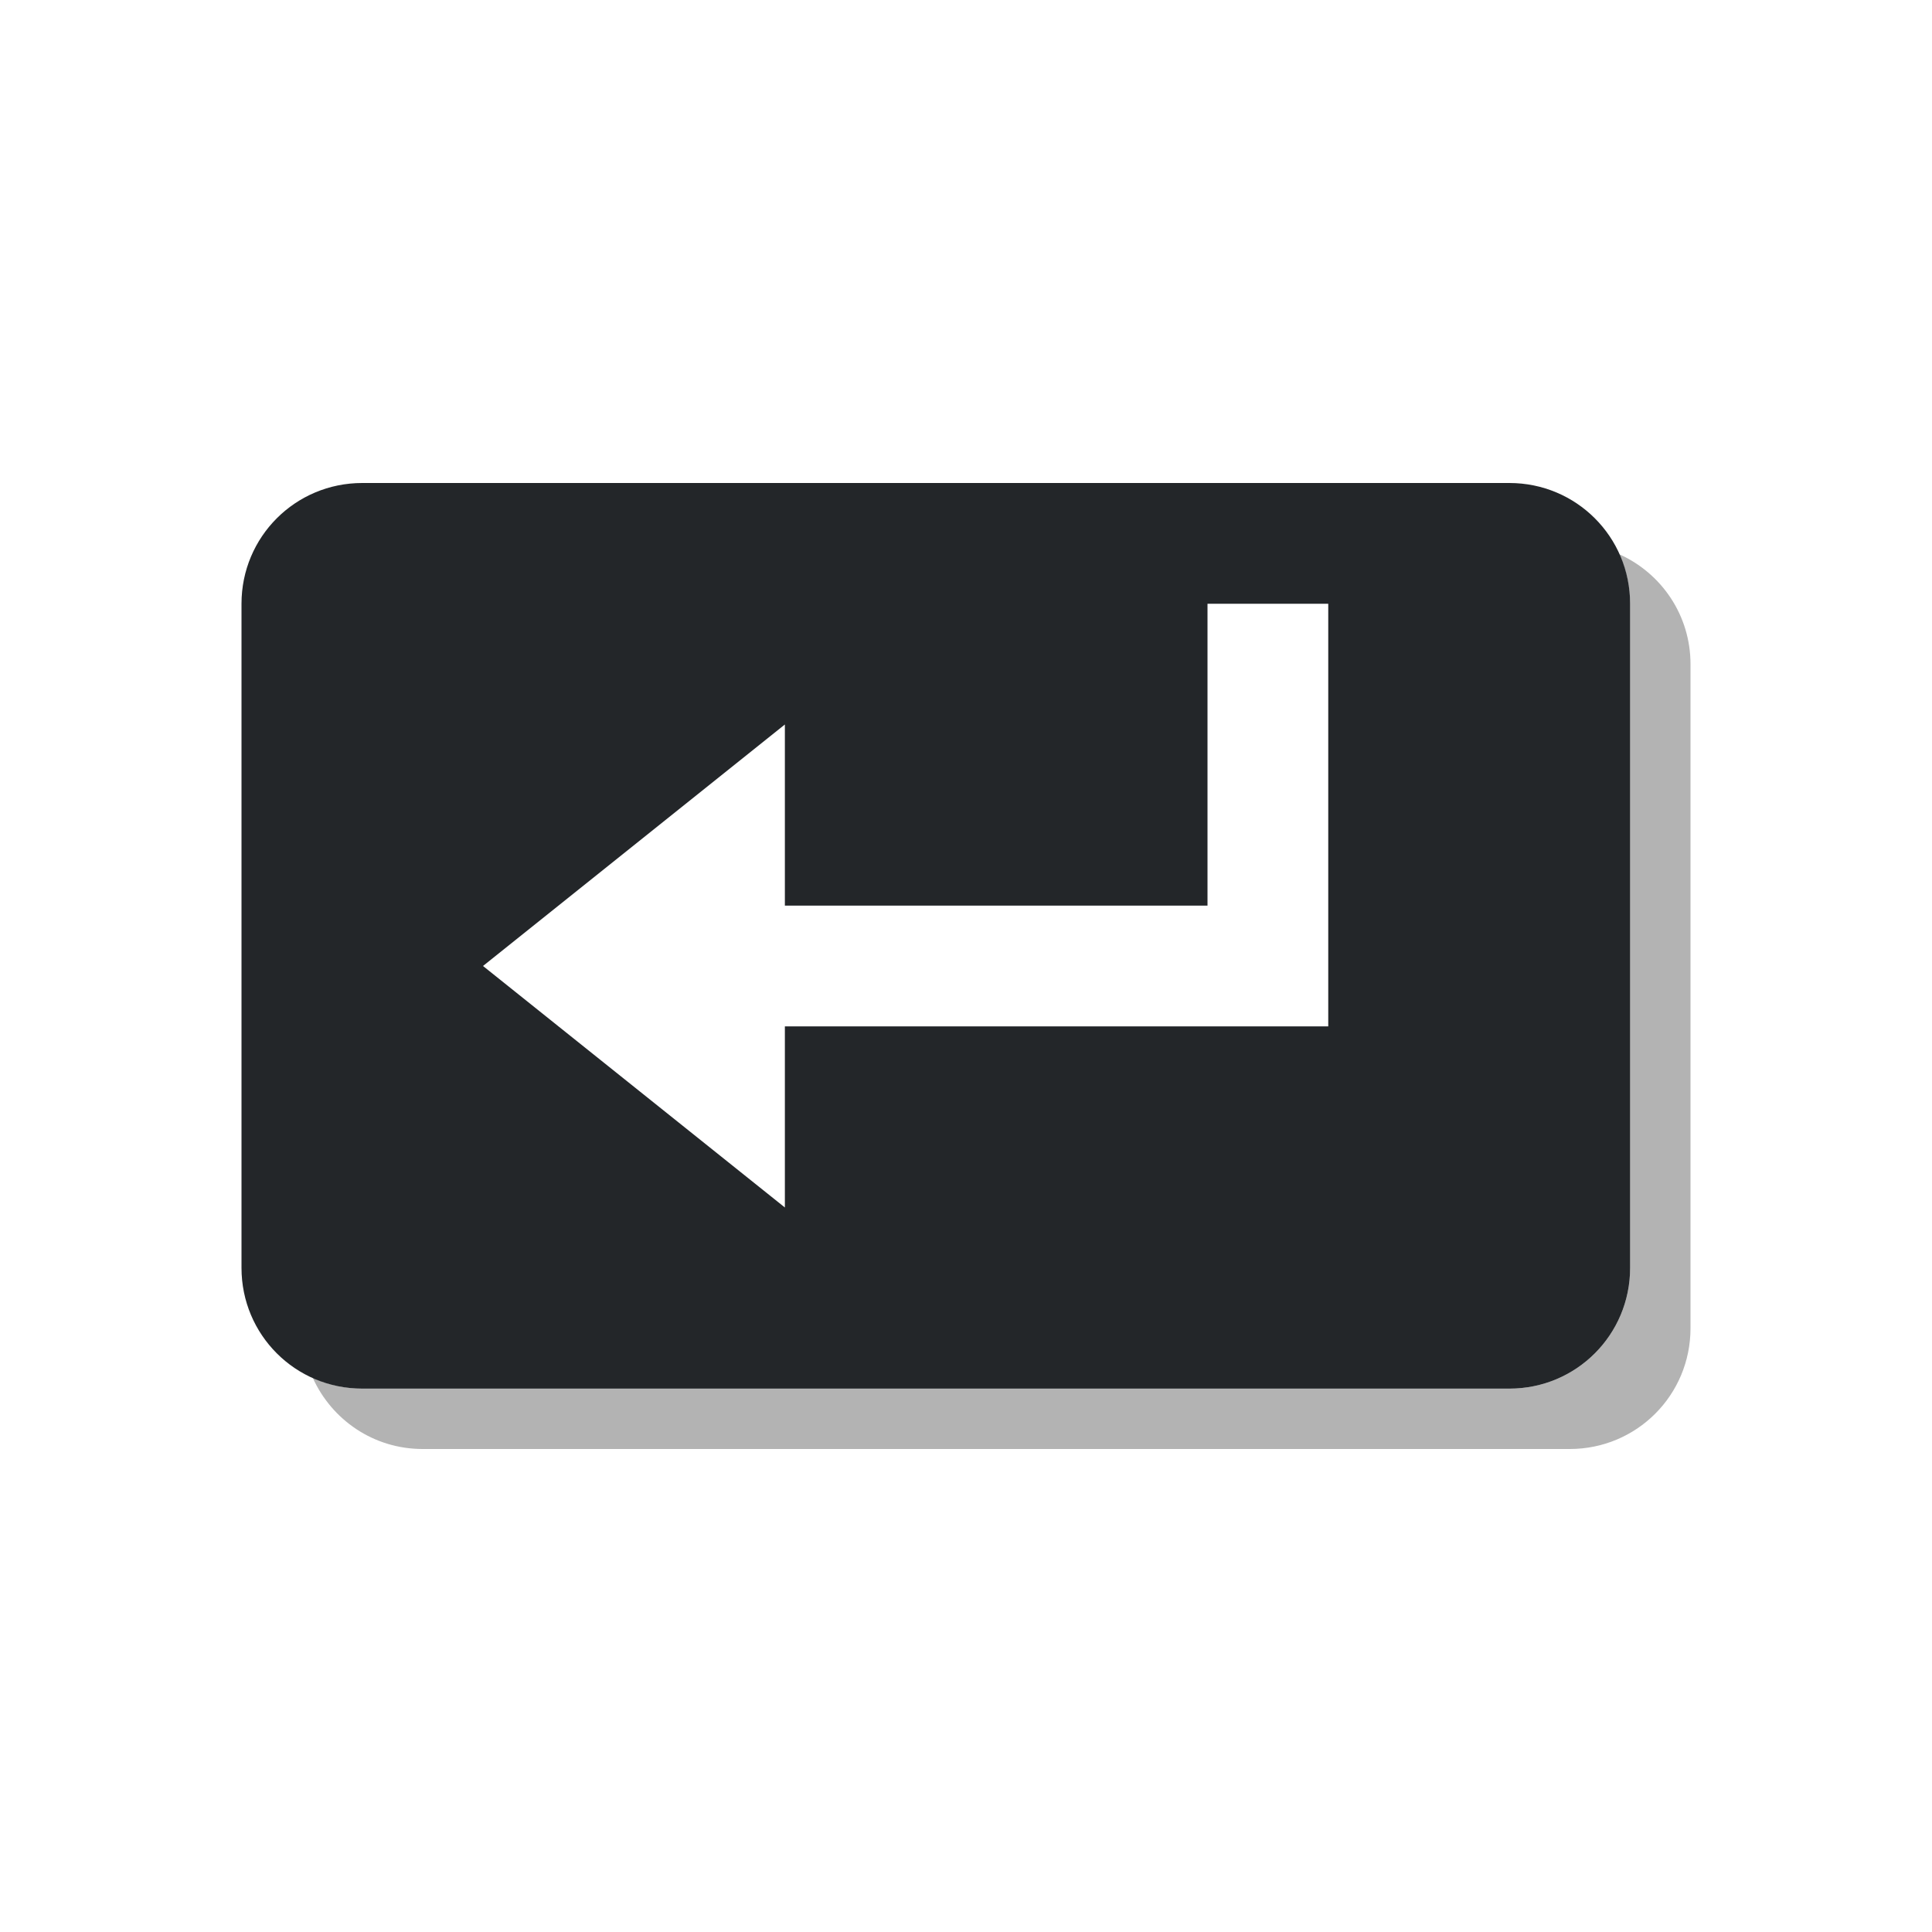 <svg viewBox="0 0 32 32" xmlns="http://www.w3.org/2000/svg"><path d="m26.82 9.18c.113.251.18.526.18.82v11c0 1.108-.892 2-2 2h-19c-.294 0-.569-.067-.82-.18.313.695 1.006 1.18 1.82 1.18h19c1.108 0 2-.892 2-2v-11c0-.814-.485-1.508-1.18-1.82z" fill="#b3b3b3"/><path d="m6 8c-1.108 0-2 .892-2 2v11c0 1.108.892 2 2 2h19c1.108 0 2-.892 2-2v-11c0-1.108-.892-2-2-2zm14 2h2v7h-2-7v3l-5-4 5-4v3h5 1 1z" fill="#232629"/></svg>